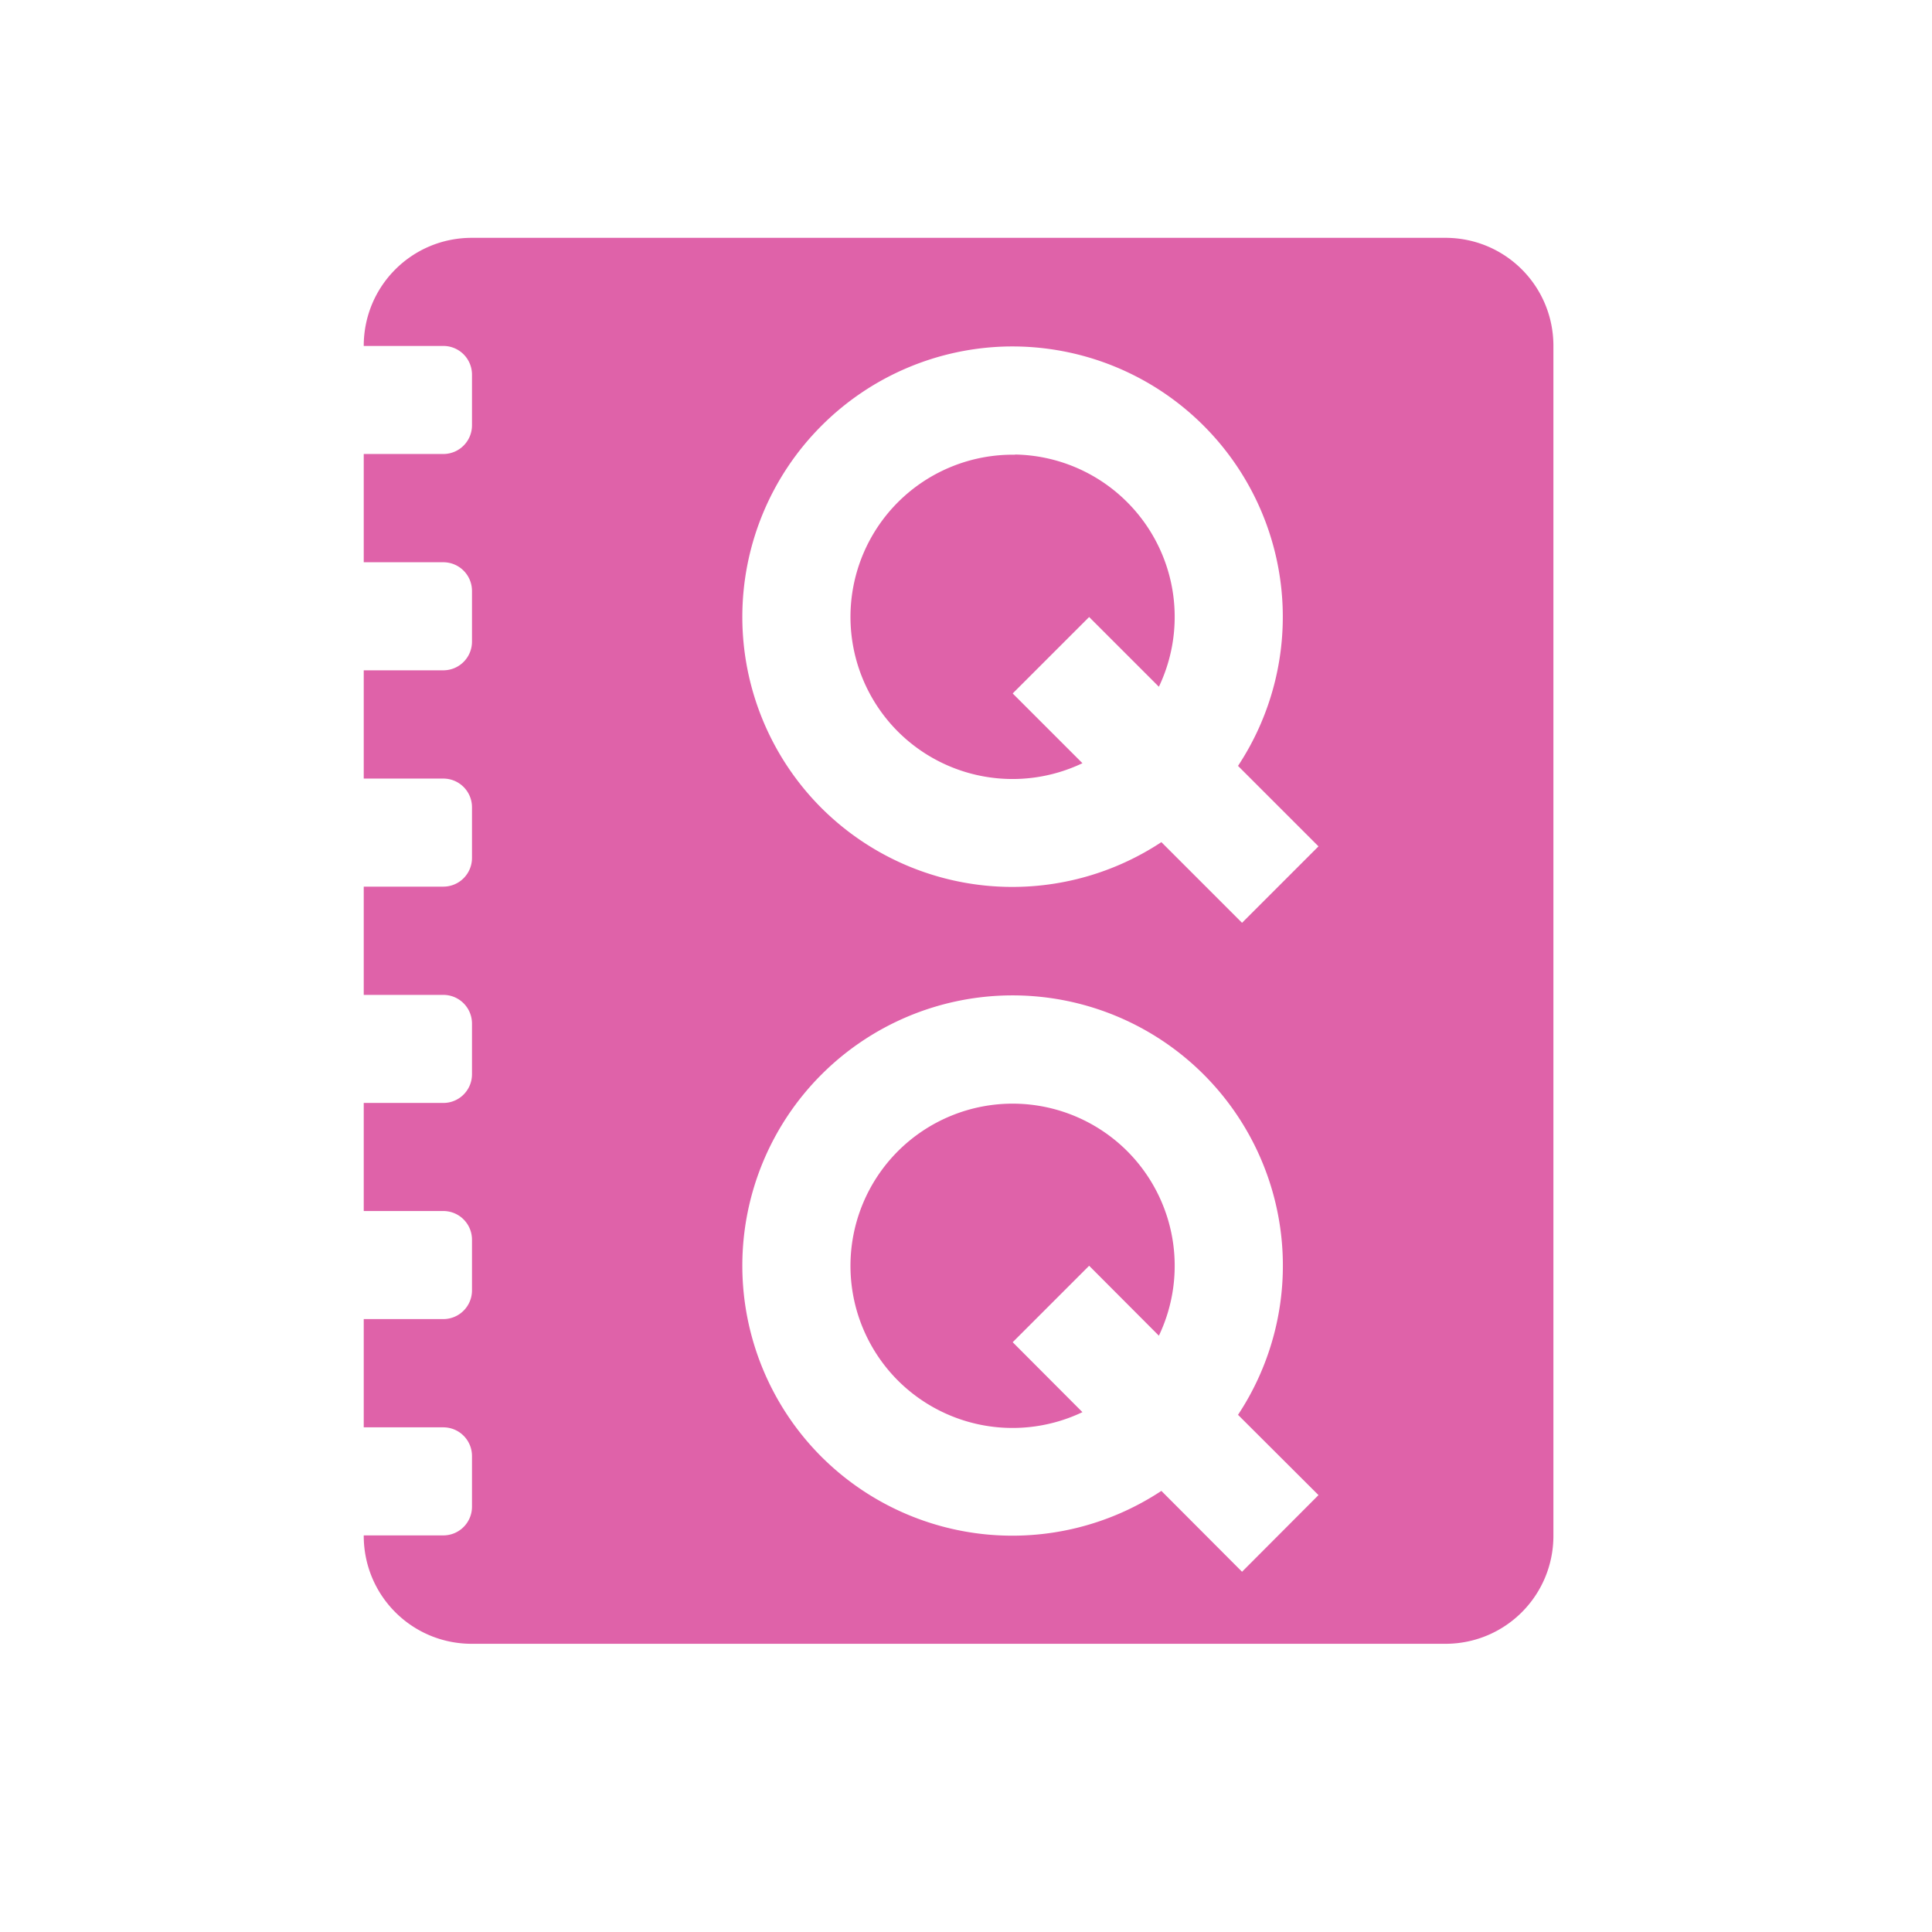<svg width="512" height="512" version="1.1" viewBox="0 0 512 512" xmlns="http://www.w3.org/2000/svg">
 <path d="m125.03 63.029c-15.865 0-28.635 12.773-28.635 28.638v0.01h21.071c4.22 0 7.616 3.397 7.616 7.616v13.406c0 4.22-3.397 7.616-7.616 7.616h-21.071v28.687h21.071c4.22 0 7.616 3.4 7.616 7.619v13.403c0 4.22-3.397 7.616-7.616 7.616h-21.071v28.69h21.071c4.22 0 7.616 3.397 7.616 7.616v13.403c0 4.22-3.397 7.619-7.616 7.619h-21.071v28.687h21.071c4.22 0 7.616 3.397 7.616 7.616v13.406c0 4.22-3.397 7.616-7.616 7.616h-21.071v28.638h21.071c4.22 0 7.616 3.397 7.616 7.616v13.403c0 4.22-3.397 7.619-7.616 7.619h-21.071v28.687h21.071c4.22 0 7.616 3.397 7.616 7.616v13.406c0 4.22-3.397 7.616-7.616 7.616h-21.071v0.089c0 15.865 12.77 28.638 28.635 28.638h258c15.865 0 28.638-12.773 28.638-28.638v-315.32c0-15.865-12.773-28.638-28.638-28.638zm142.28 28.789a71.645 71.645 0 0 1 51.69 21.022 71.645 71.645 0 0 1 9.087 90.128l21.327 21.324-20.26 20.26-21.377-21.377a71.645 71.645 0 0 1-90.078-9.038 71.645 71.645 0 0 1 0-101.3 71.645 71.645 0 0 1 49.611-21.022zm1.675 28.638v0.049a43.007 43.007 0 0 0-31.026 12.595 43.007 43.007 0 0 0 0 60.777 43.007 43.007 0 0 0 48.898 8.378l-18.483-18.483 20.26-20.257 18.483 18.48a43.007 43.007 0 0 0-8.378-48.895 43.007 43.007 0 0 0-29.755-12.644zm-1.675 143.34a71.645 71.645 0 0 1 51.69 20.97 71.645 71.645 0 0 1 9.087 90.177l21.327 21.275-20.26 20.313-21.377-21.429a71.645 71.645 0 0 1-90.078-9.038 71.645 71.645 0 0 1 0-101.3 71.645 71.645 0 0 1 49.611-20.97zm1.675 28.687a43.007 43.007 0 0 0-31.026 12.592 43.007 43.007 0 0 0 0 60.78 43.007 43.007 0 0 0 48.898 8.378l-18.483-18.533 20.26-20.26 18.483 18.533a43.007 43.007 0 0 0-8.378-48.898 43.007 43.007 0 0 0-29.755-12.592z" fill="#df62a9"/>
</svg>
